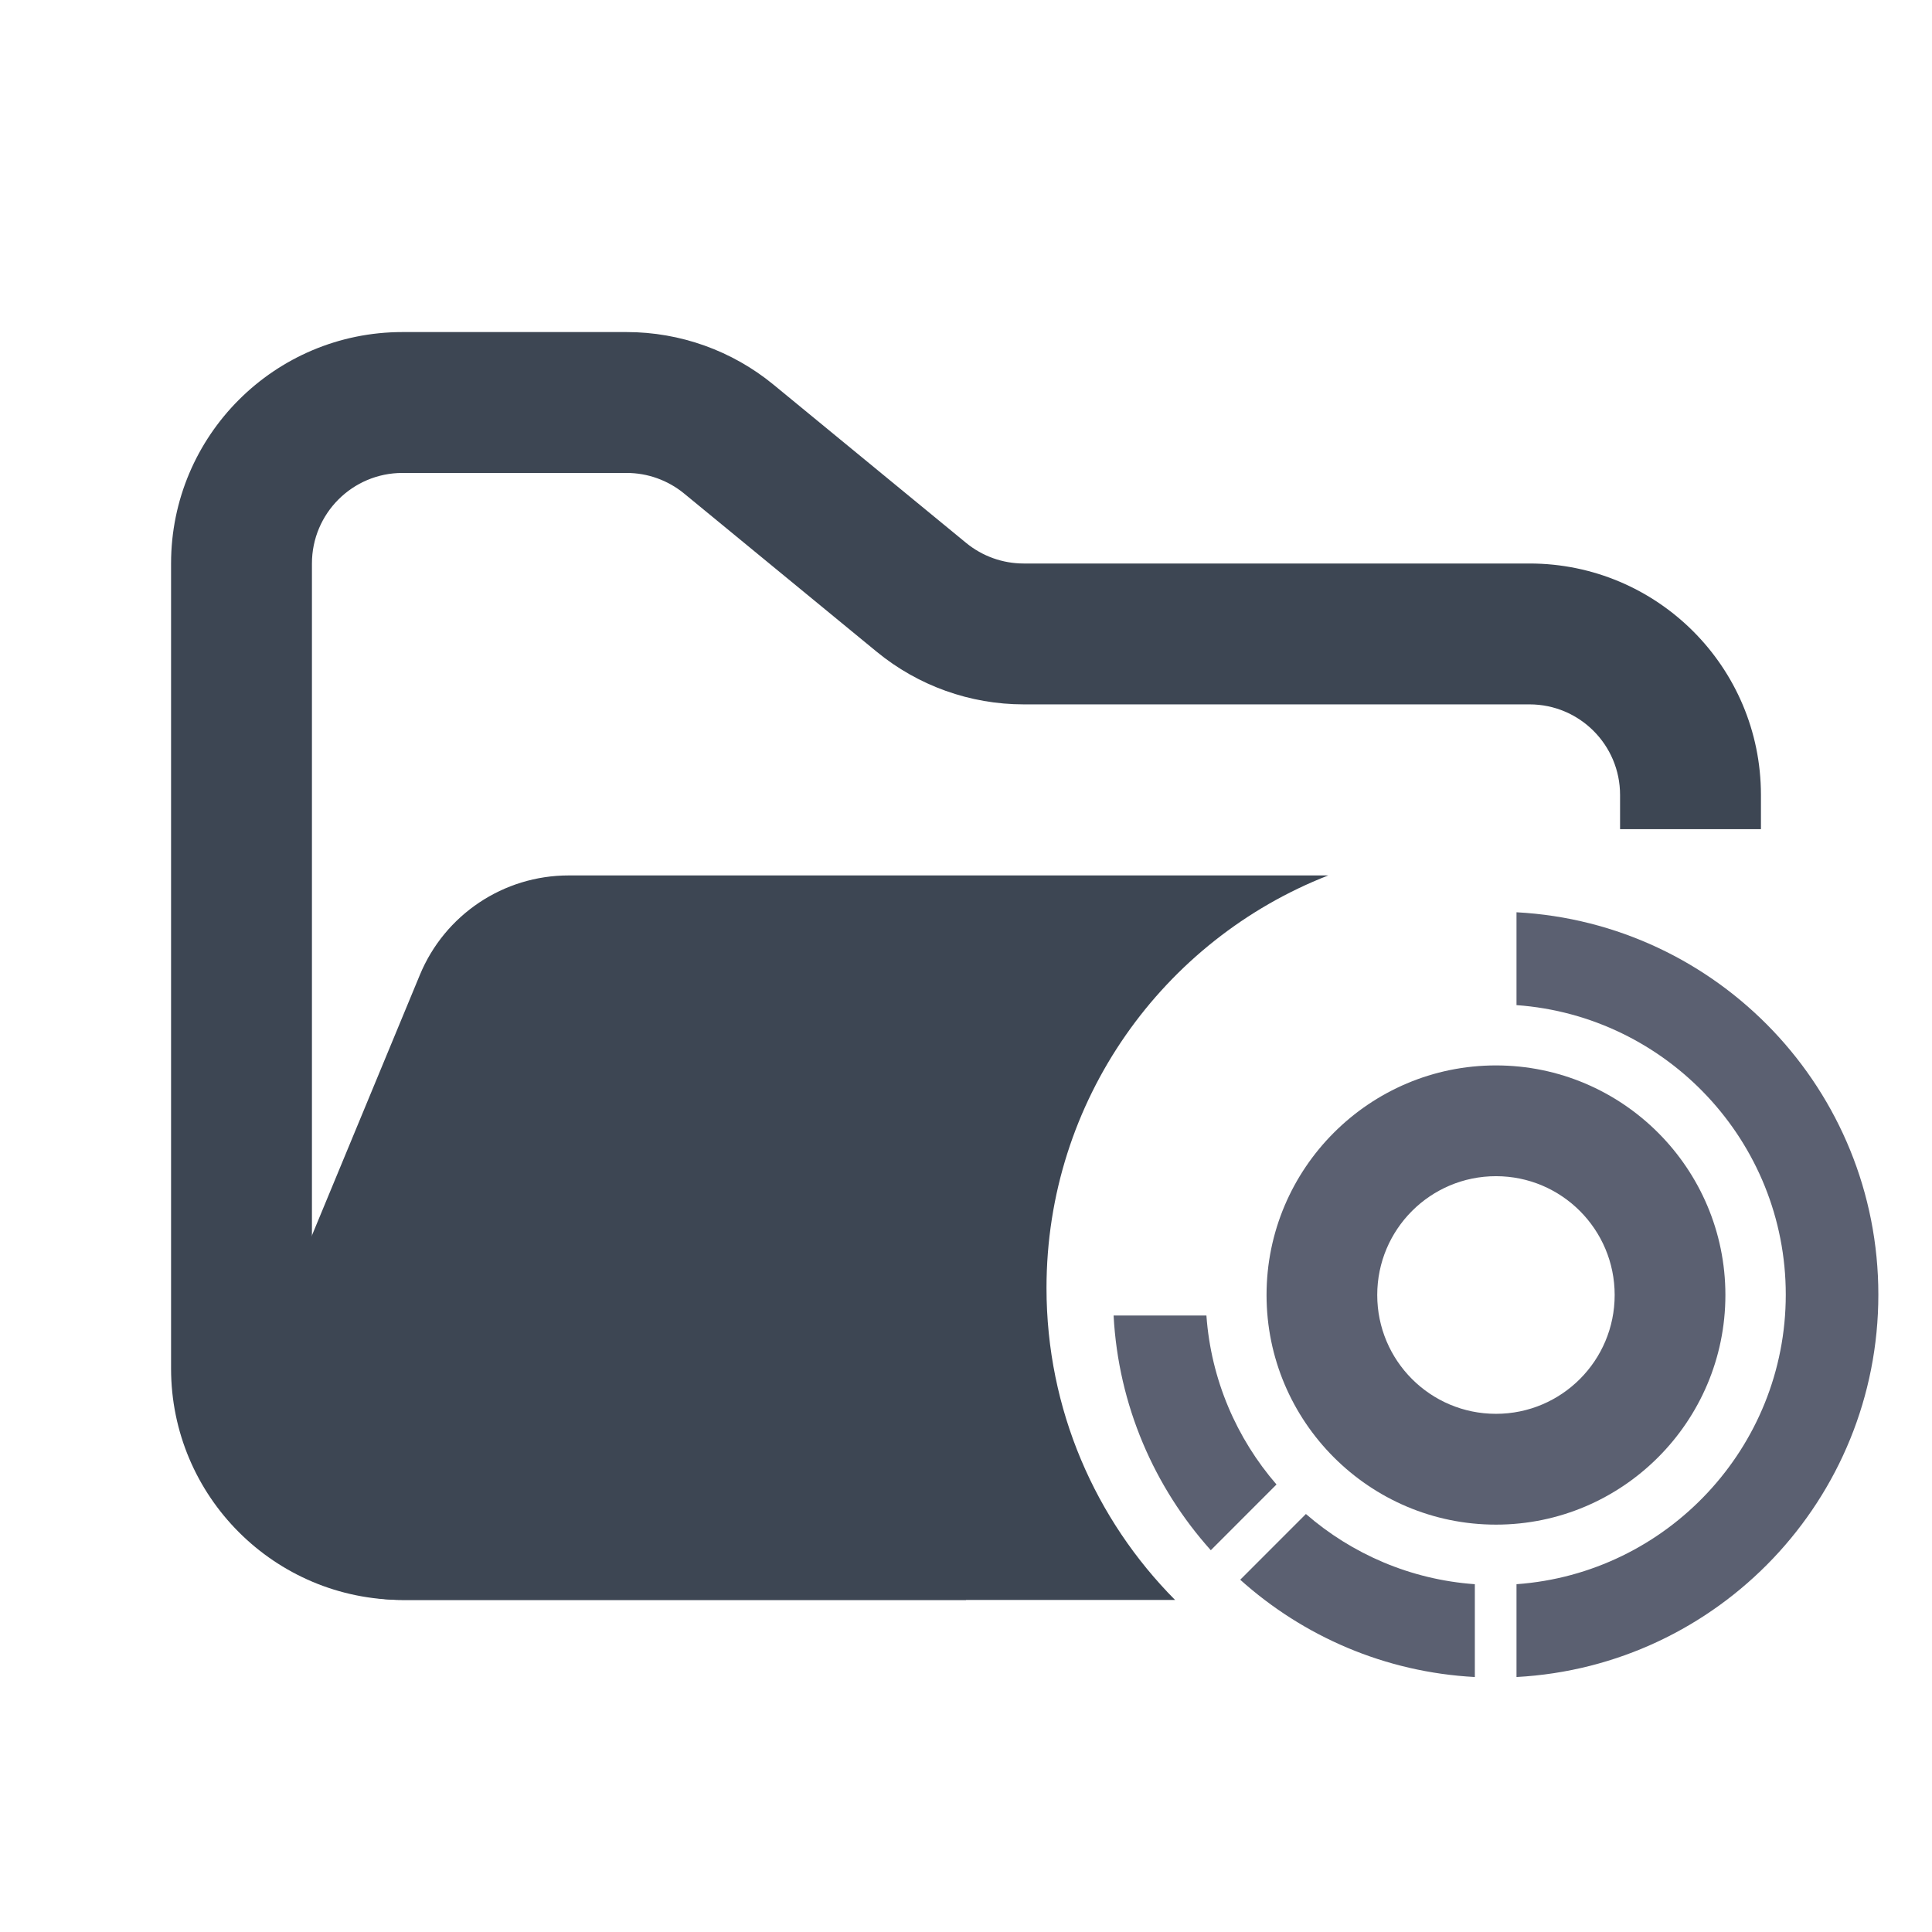<svg width="48" height="48" viewBox="0 0 48 48" fill="none" xmlns="http://www.w3.org/2000/svg">
<path fill-rule="evenodd" clip-rule="evenodd" d="M10 8.25C6.824 8.25 4.25 10.824 4.25 14V34C4.25 37.176 6.824 39.75 10 39.75H24V36.25H10C8.757 36.25 7.75 35.243 7.75 34V14C7.75 12.757 8.757 11.75 10 11.75H15.568C16.089 11.75 16.593 11.931 16.996 12.261L21.782 16.193C22.811 17.038 24.101 17.5 25.432 17.5H38C39.243 17.5 40.25 18.507 40.25 19.75V20.6H43.75V19.75C43.75 16.574 41.176 14 38 14H25.432C24.911 14 24.407 13.819 24.004 13.489L19.218 9.557C18.189 8.712 16.899 8.25 15.568 8.25H10Z" fill="#3D4653"/>
<path fill-rule="evenodd" clip-rule="evenodd" d="M33 21.75L21.704 21.75H15.182L14.127 21.75C12.509 21.75 11.051 22.725 10.432 24.22L6.29 34.219C5.2 36.853 7.135 39.75 9.986 39.75H29.194C27.22 37.762 26 35.023 26 32C26 27.336 28.902 23.35 33 21.75Z" fill="#3D4653"/>
<path d="M37.167 26.47C34.024 26.47 31.467 29.029 31.467 32.174C31.467 35.32 34.024 37.879 37.167 37.879C40.31 37.879 42.867 35.32 42.867 32.174C42.867 29.029 40.31 26.47 37.167 26.47ZM37.167 35.126C35.537 35.126 34.217 33.805 34.217 32.174C34.217 30.544 35.537 29.222 37.167 29.222C38.796 29.222 40.116 30.544 40.116 32.174C40.116 33.805 38.796 35.126 37.167 35.126Z" fill="#5B6071"/>
<path fill-rule="evenodd" clip-rule="evenodd" d="M37.677 24.972V22.665C42.687 22.933 46.667 27.085 46.667 32.165C46.667 37.246 42.687 41.396 37.677 41.665V39.359C41.411 39.092 44.367 35.969 44.367 32.165C44.367 28.362 41.411 25.239 37.677 24.972ZM31.715 36.883C30.725 35.739 30.087 34.282 29.973 32.683H27.667C27.786 34.921 28.681 36.952 30.082 38.515L31.713 36.883H31.715ZM36.642 41.665V39.359C35.043 39.245 33.587 38.607 32.445 37.615L30.813 39.248C32.377 40.652 34.406 41.546 36.641 41.665H36.642Z" fill="url(#paint0_linear_3475_14112)"/>
<defs>
<linearGradient id="paint0_linear_3475_14112" x1="38.049" y1="24.001" x2="28.698" y2="33.346" gradientUnits="userSpaceOnUse">
<stop stop-color="#5B6071"/>
<stop offset="1" stop-color="#5B6071"/>
</linearGradient>
</defs>
</svg>

